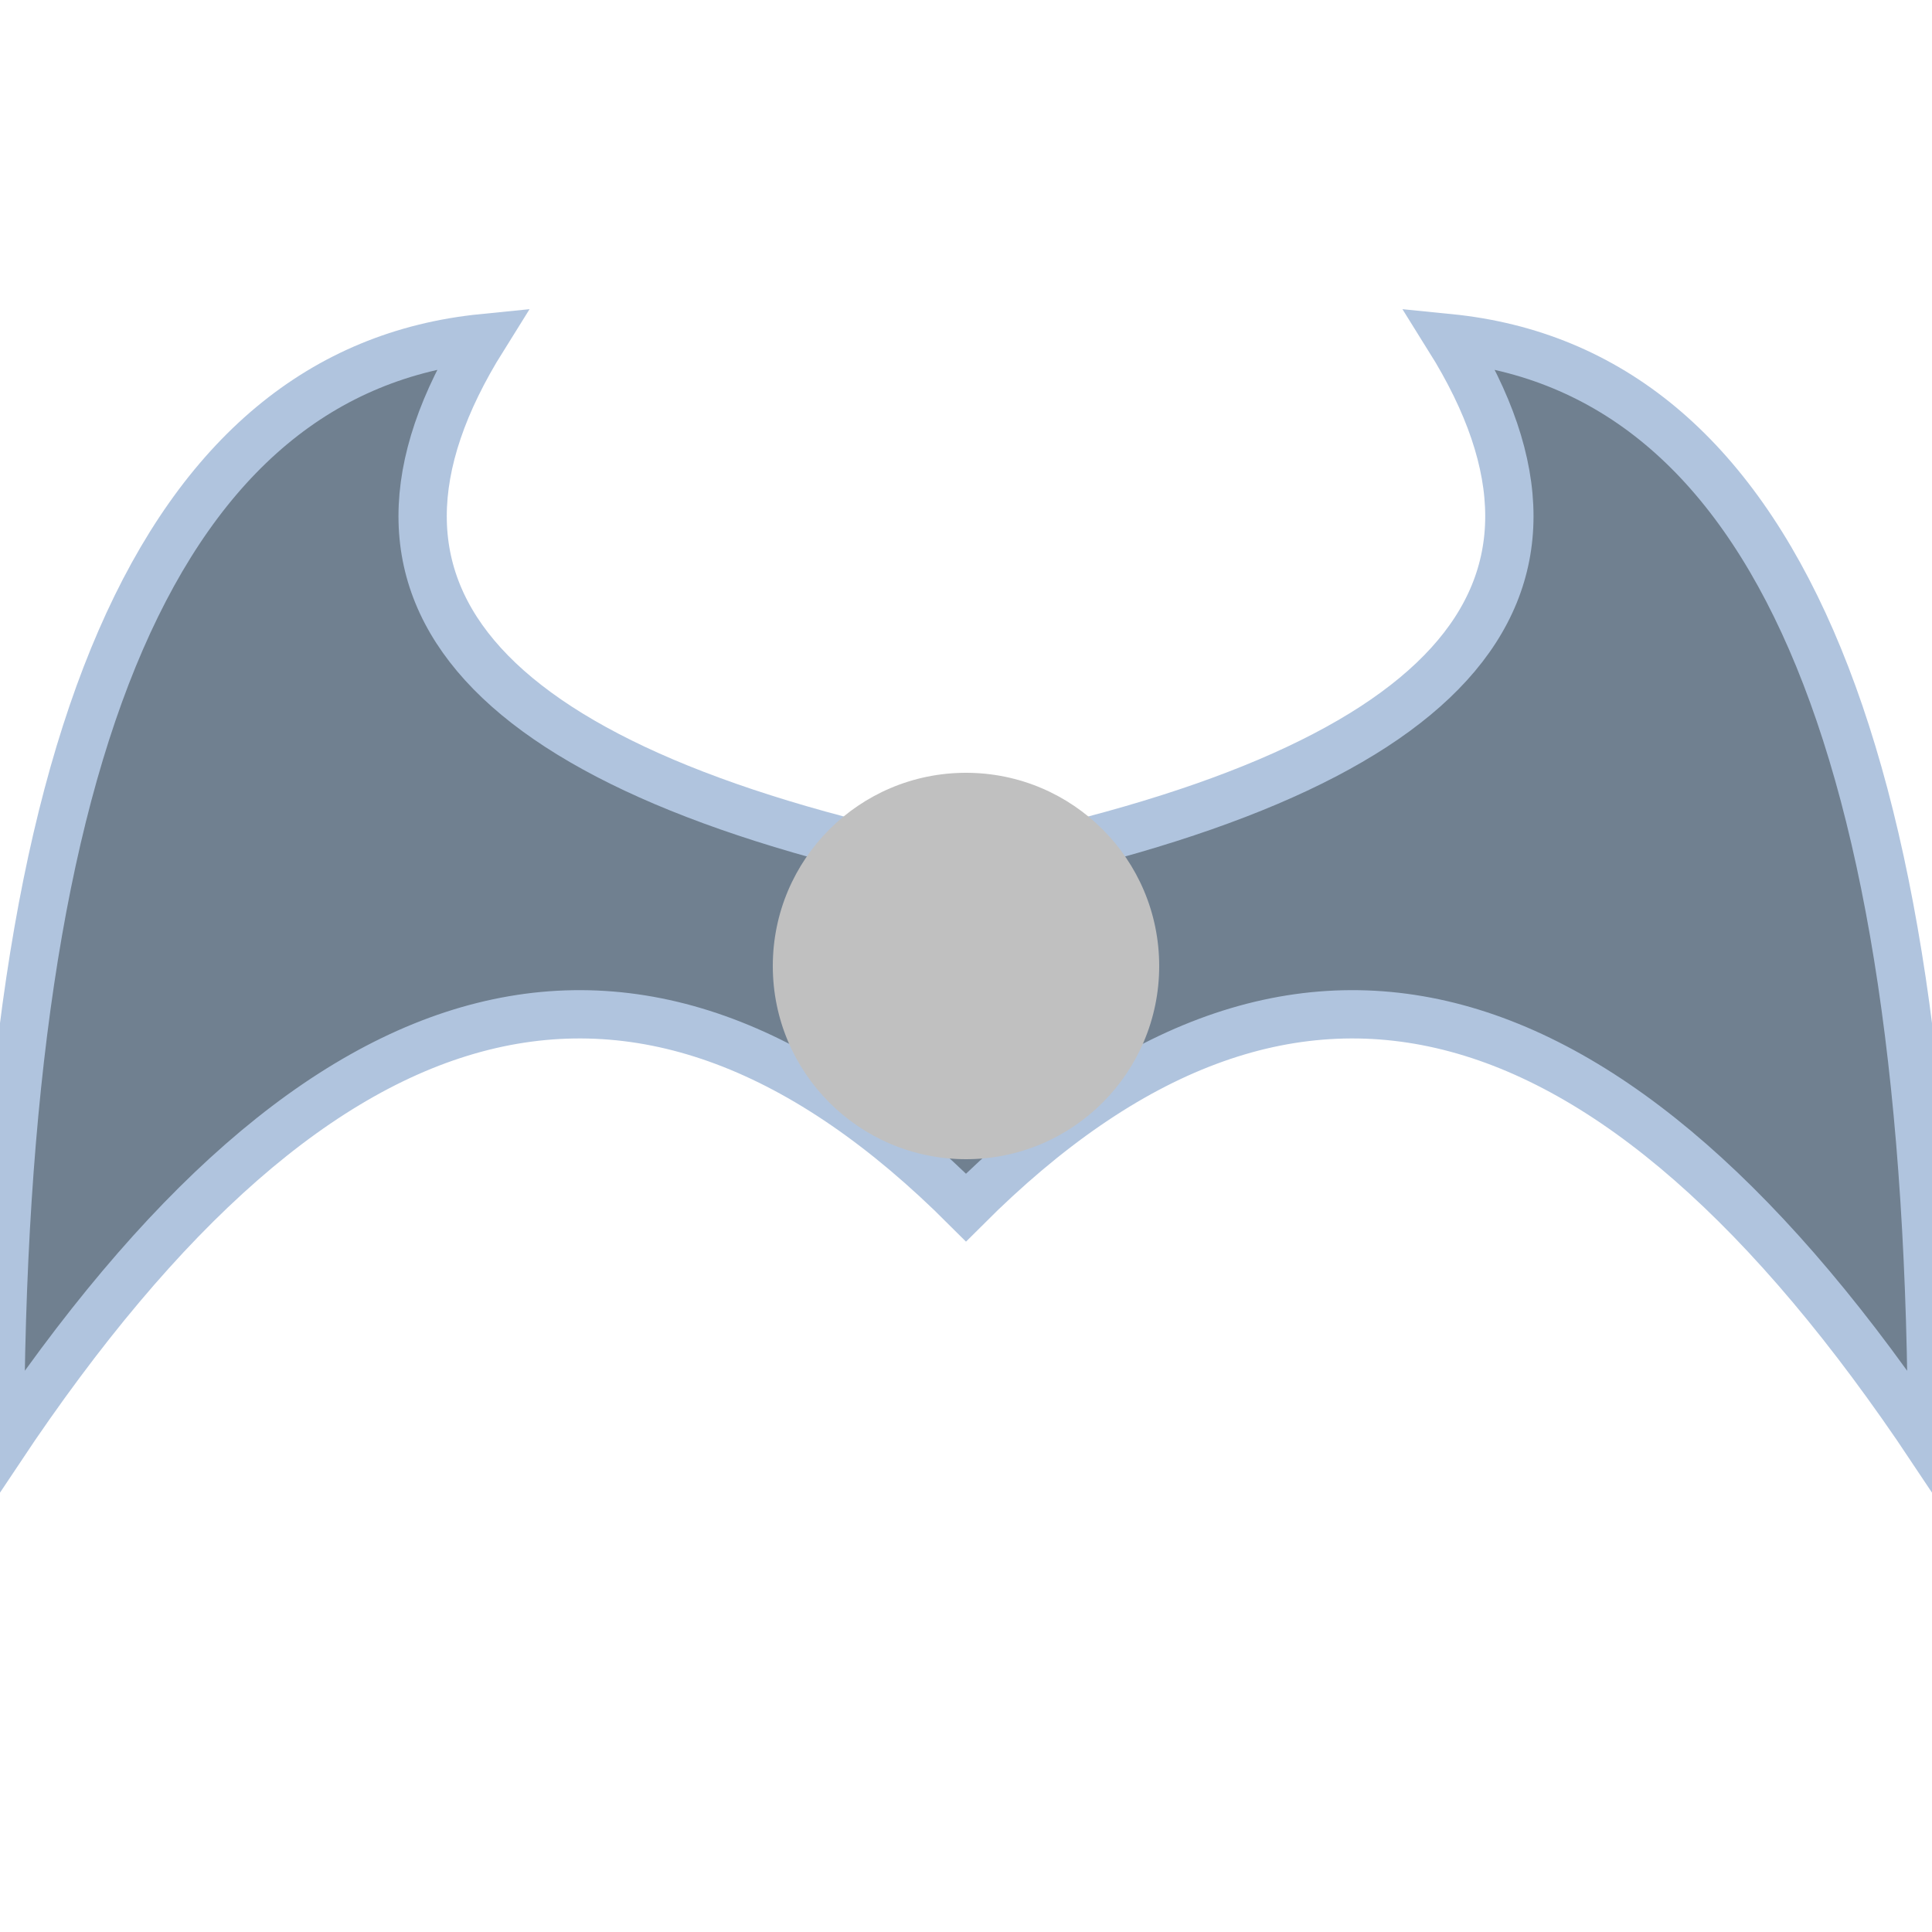 
<svg xmlns="http://www.w3.org/2000/svg"
     xmlns:xlink="http://www.w3.org/1999/xlink"
     version="1.1"
     baseProfile="full"
     width="40" height="40">

<path d="M10,7 Q5,15 20,18 Q35,15 30,7 Q40,8 40,30 Q30,15 20,25 Q10,15 0,30 Q0,8 10,7z
	" style="fill:SlateGray;stroke:LightSteelBlue"/>
<circle cx="20" cy="20" r="4" style="fill:silver"/>

</svg>